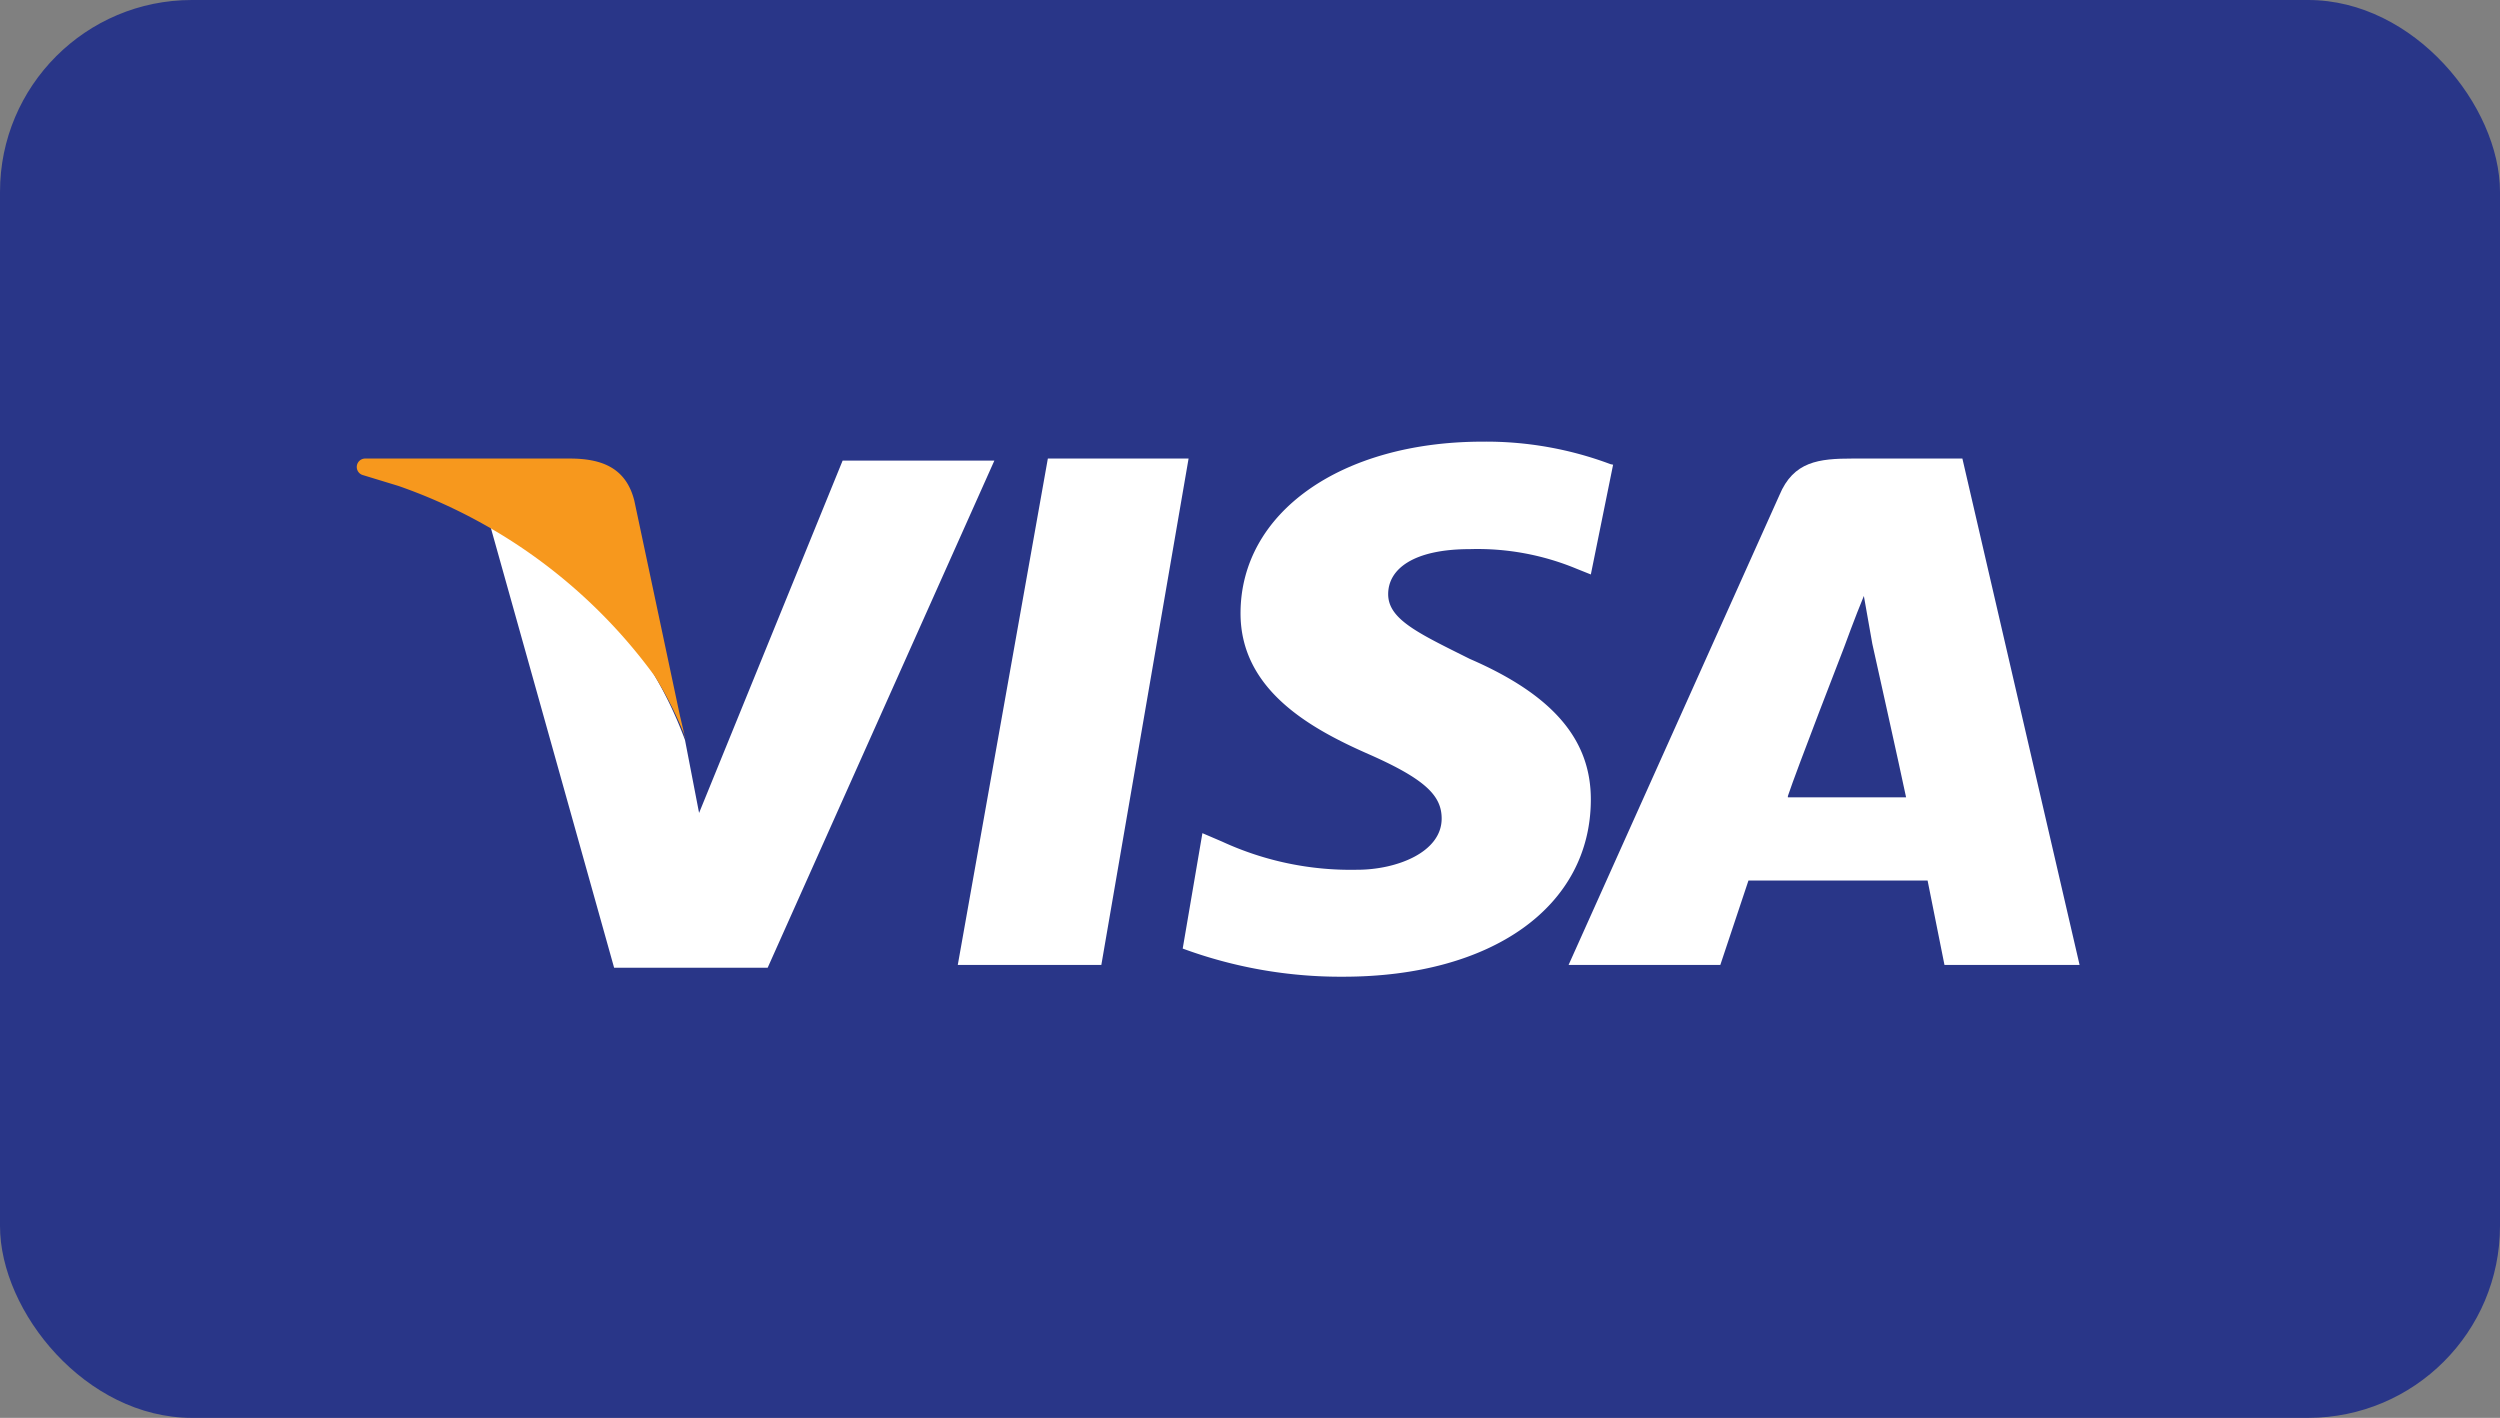 <svg xmlns="http://www.w3.org/2000/svg" viewBox="0 0 97.7 55.41"><rect x="0" y="0" width="97.7" height="55.41" fill="#808080" stroke="none"/><defs><style>.a47d8274-c7dc-4cc8-b068-f197bec0de4e{fill:#293688;}.ff000731-8a3d-409c-96c3-195706a7a308{fill:#fff;}.af759c9d-01cb-4e06-9401-66181b658879{fill:#f7981d;}</style></defs><g id="ae90dfbb-af07-411c-9d5c-6e26cce0a44f" data-name="Layer 2"><g id="a16c2e43-6572-43df-bf0f-358993a70c50" data-name="Subscription"><rect class="a47d8274-c7dc-4cc8-b068-f197bec0de4e" width="97.7" height="55.41" rx="7.5"/><polygon class="ff000731-8a3d-409c-96c3-195706a7a308" points="37.43 37.71 40.95 17.92 46.45 17.92 43.04 37.71 37.43 37.71"/><path class="ff000731-8a3d-409c-96c3-195706a7a308" d="M62.94,18.14a13.85,13.85,0,0,0-5-.88c-5.5,0-9.46,2.75-9.46,6.71,0,3,2.75,4.51,5,5.5s2.86,1.64,2.86,2.52c0,1.32-1.76,2-3.3,2a12,12,0,0,1-5.28-1.1l-.77-.33-.77,4.51a17.84,17.84,0,0,0,6.27,1.1c5.83,0,9.68-2.75,9.68-6.93,0-2.3-1.43-4.06-4.73-5.49-2-1-3.19-1.54-3.19-2.53s1-1.76,3.19-1.76a10.09,10.09,0,0,1,4.18.77l.55.22.87-4.29Z"/><path class="ff000731-8a3d-409c-96c3-195706a7a308" d="M72.4,17.92c-1.32,0-2.31.11-2.86,1.43L61.3,37.71h5.93l1.1-3.3h7l.66,3.3h5.28L76.69,17.92ZM69.87,31.11c.33-1,2.2-5.82,2.2-5.82s.44-1.21.77-2l.33,1.87s1.1,4.94,1.32,6H69.87Z"/><path class="ff000731-8a3d-409c-96c3-195706a7a308" d="M27.32,31.77l-.55-2.85a16,16,0,0,0-7.7-8.69L24,37.82H30L38.86,18H32.93Z"/><path class="af759c9d-01cb-4e06-9401-66181b658879" d="M26.72,28.68a1.12,1.12,0,0,0,.05.13l-.2-.85-1.78-8.39c-.33-1.32-1.32-1.65-2.53-1.65h-8a.33.33,0,0,0-.1.64l1.41.43h0a20.9,20.9,0,0,1,10,7.41,14.33,14.33,0,0,1,1.25,2.51Z"/></g></g></svg>
